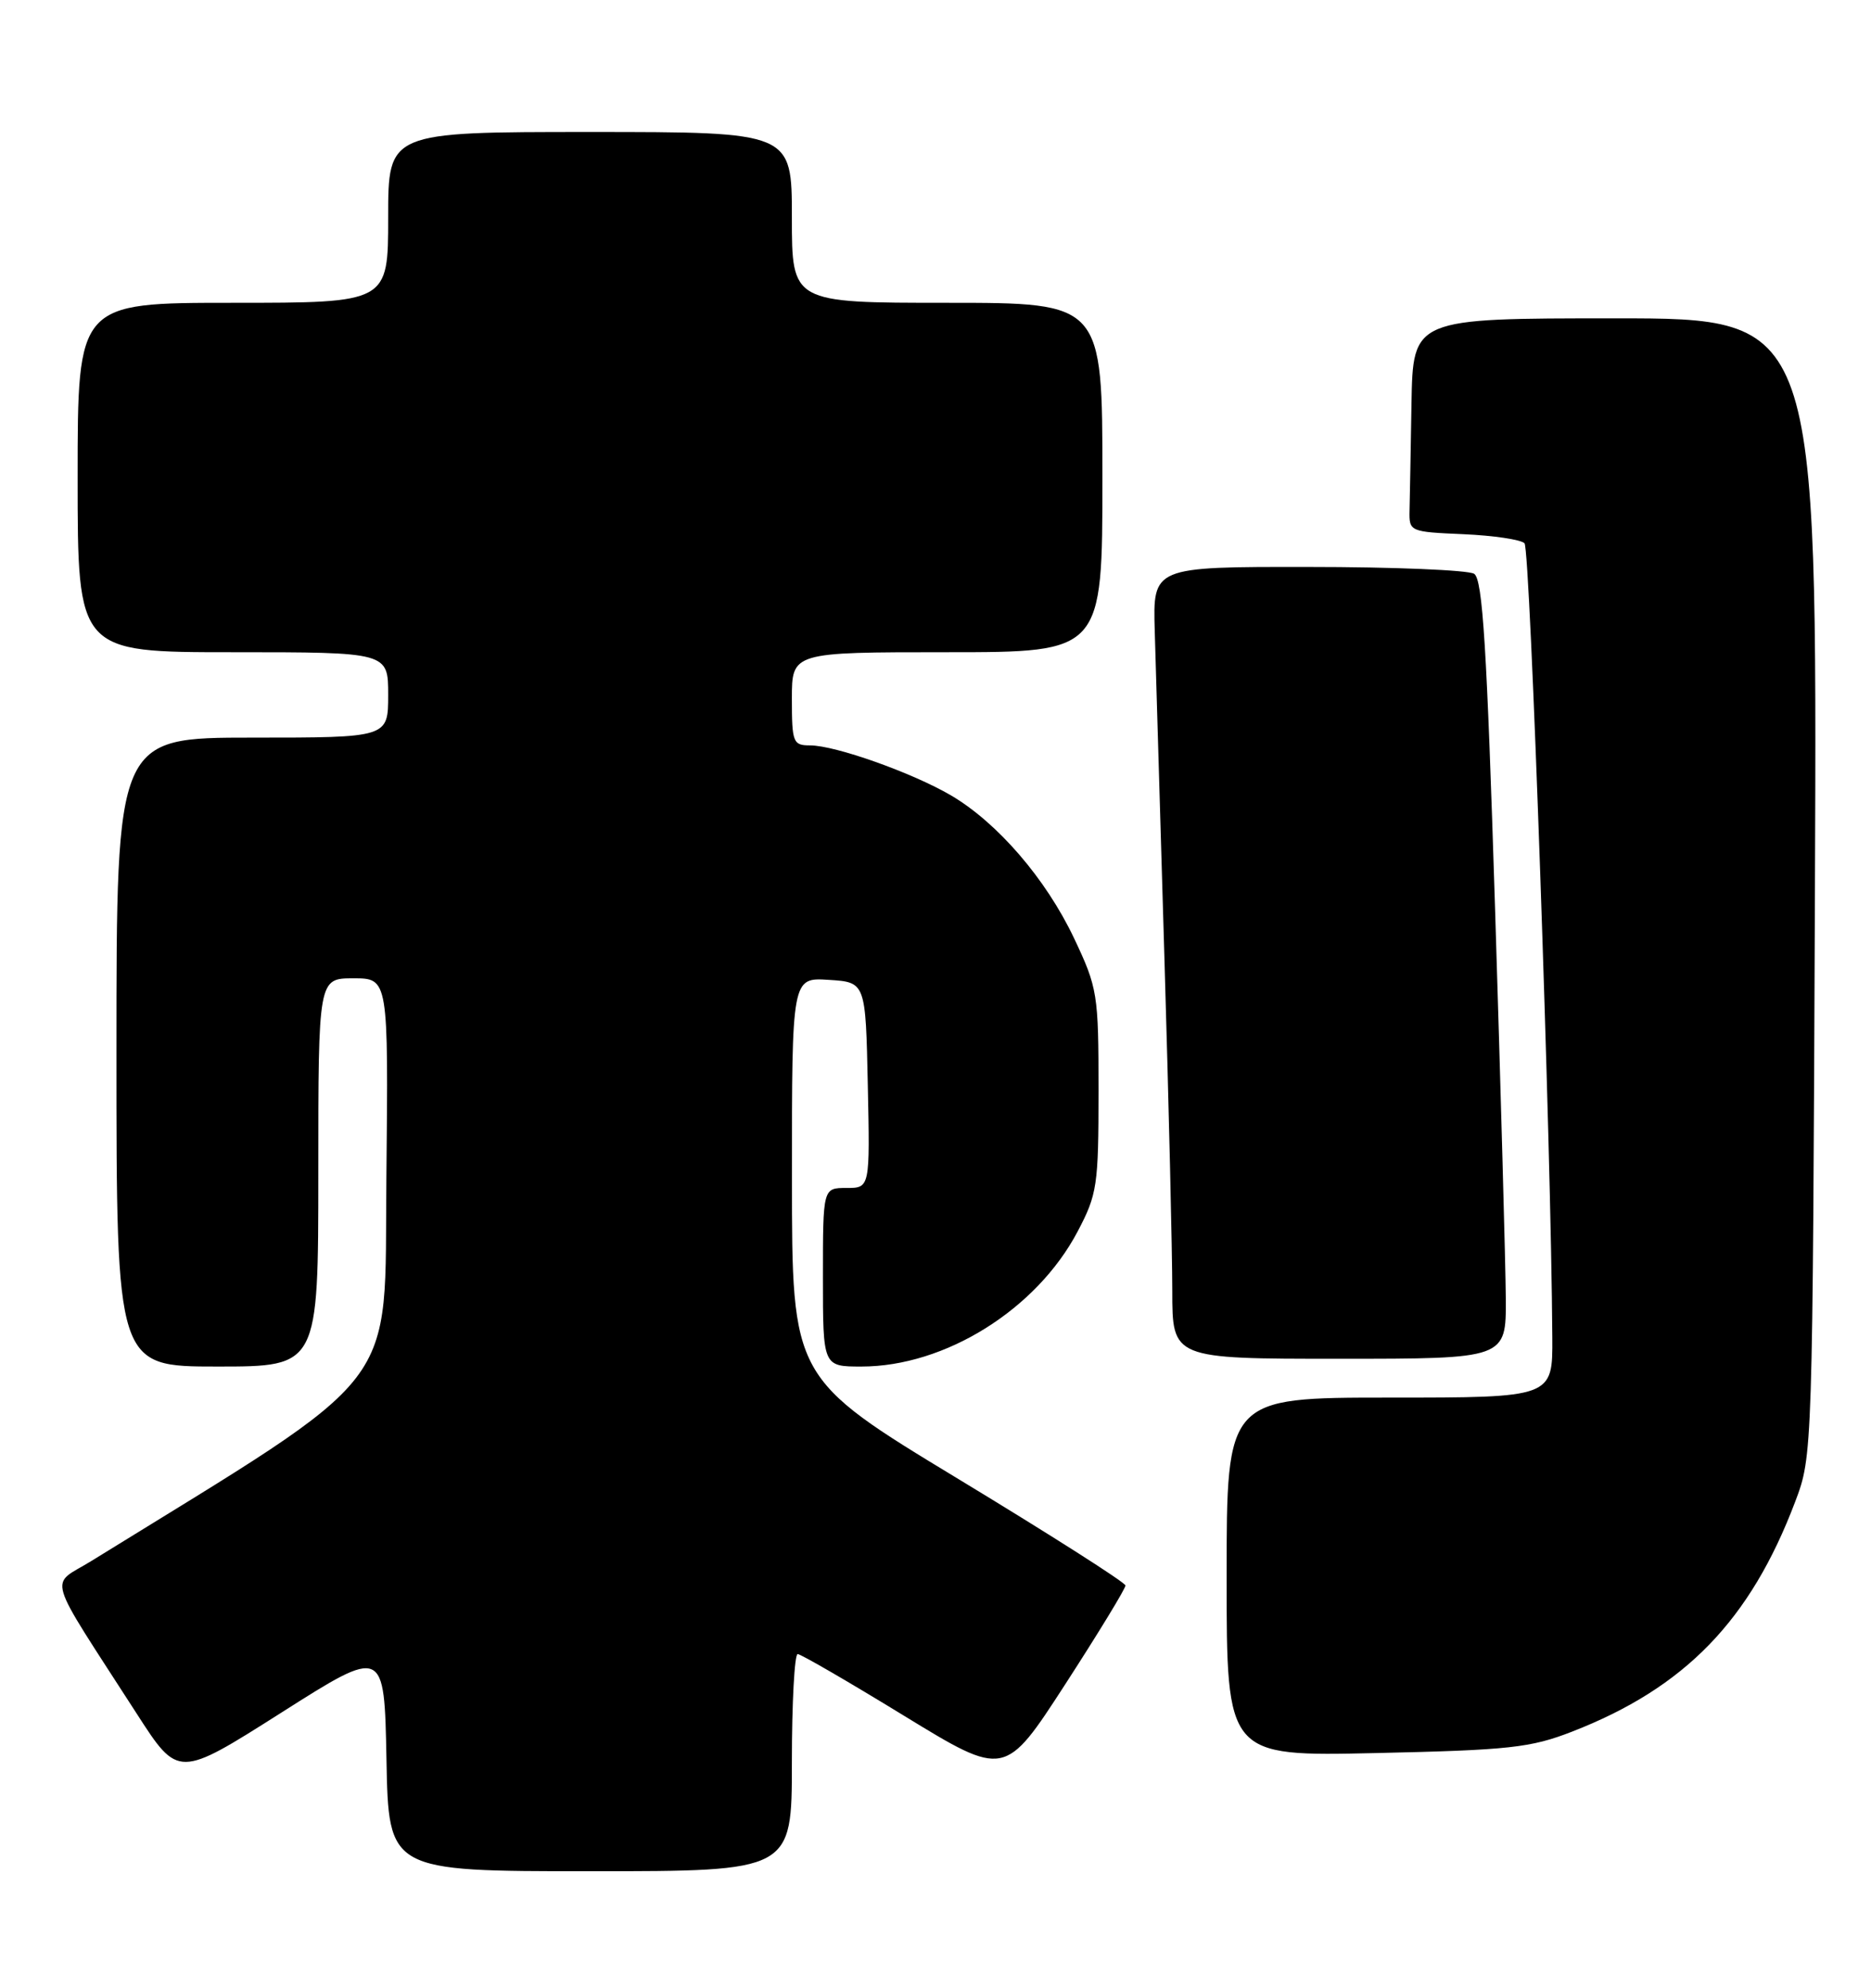 <?xml version="1.0" encoding="UTF-8" standalone="no"?>
<!DOCTYPE svg PUBLIC "-//W3C//DTD SVG 1.1//EN" "http://www.w3.org/Graphics/SVG/1.1/DTD/svg11.dtd" >
<svg xmlns="http://www.w3.org/2000/svg" xmlns:xlink="http://www.w3.org/1999/xlink" version="1.1" viewBox="0 0 241 256">
 <g >
 <path fill="currentColor"
d=" M 102.00 227.00 C 102.00 219.30 102.34 213.01 102.75 213.03 C 103.16 213.04 109.34 216.62 116.47 220.99 C 129.44 228.92 129.44 228.92 137.22 216.91 C 141.50 210.30 144.98 204.58 144.97 204.20 C 144.95 203.81 135.27 197.65 123.47 190.50 C 102.01 177.50 102.01 177.50 102.01 151.70 C 102.00 125.89 102.00 125.89 106.75 126.20 C 111.50 126.50 111.50 126.50 111.78 139.75 C 112.06 153.00 112.06 153.00 109.03 153.00 C 106.00 153.00 106.00 153.00 106.00 164.50 C 106.00 176.00 106.00 176.00 110.96 176.00 C 121.74 176.00 133.51 168.65 138.80 158.62 C 141.33 153.82 141.50 152.70 141.50 140.50 C 141.50 127.98 141.38 127.25 138.34 120.82 C 134.71 113.18 128.49 105.96 122.48 102.43 C 117.50 99.52 107.59 96.00 104.34 96.00 C 102.15 96.00 102.00 95.63 102.00 90.00 C 102.00 84.00 102.00 84.00 122.00 84.00 C 142.00 84.00 142.00 84.00 142.00 61.50 C 142.00 39.00 142.00 39.00 122.00 39.00 C 102.00 39.00 102.00 39.00 102.00 28.00 C 102.00 17.00 102.00 17.00 76.00 17.00 C 50.00 17.00 50.00 17.00 50.00 28.00 C 50.00 39.00 50.00 39.00 30.00 39.00 C 10.00 39.00 10.00 39.00 10.00 61.50 C 10.00 84.00 10.00 84.00 30.00 84.00 C 50.00 84.00 50.00 84.00 50.00 89.50 C 50.00 95.00 50.00 95.00 32.50 95.00 C 15.00 95.00 15.00 95.00 15.00 135.50 C 15.00 176.00 15.00 176.00 28.00 176.00 C 41.00 176.00 41.00 176.00 41.00 151.00 C 41.00 126.00 41.00 126.00 45.52 126.00 C 50.03 126.00 50.03 126.00 49.77 151.67 C 49.48 179.67 52.30 176.01 11.74 201.06 C 6.34 204.39 5.67 202.17 17.64 220.75 C 22.96 229.00 22.96 229.00 36.23 220.58 C 49.50 212.15 49.50 212.15 49.78 226.58 C 50.05 241.00 50.05 241.00 76.03 241.00 C 102.00 241.00 102.00 241.00 102.00 227.00 Z  M 202.50 223.02 C 217.03 217.37 225.44 208.71 231.23 193.42 C 233.47 187.51 233.48 187.37 233.78 114.25 C 234.07 41.00 234.07 41.00 208.04 41.00 C 182.00 41.00 182.00 41.00 181.81 52.00 C 181.71 58.05 181.60 64.24 181.56 65.75 C 181.50 68.47 181.59 68.50 188.50 68.80 C 192.35 68.97 195.89 69.49 196.37 69.97 C 197.11 70.71 199.81 147.93 199.95 172.25 C 200.00 180.00 200.00 180.00 179.00 180.00 C 158.00 180.00 158.00 180.00 158.00 203.11 C 158.00 226.21 158.00 226.21 177.25 225.78 C 194.42 225.40 197.15 225.10 202.50 223.02 Z  M 193.96 167.25 C 193.93 162.99 193.31 140.44 192.58 117.14 C 191.52 83.33 190.98 74.60 189.88 73.90 C 189.12 73.42 179.50 73.02 168.50 73.02 C 148.50 73.00 148.50 73.00 148.74 81.25 C 148.88 85.79 149.44 104.80 149.99 123.50 C 150.55 142.20 151.00 161.44 151.00 166.25 C 151.00 175.00 151.00 175.00 172.50 175.00 C 194.00 175.00 194.00 175.00 193.96 167.25 Z "/>
</g>
</svg>